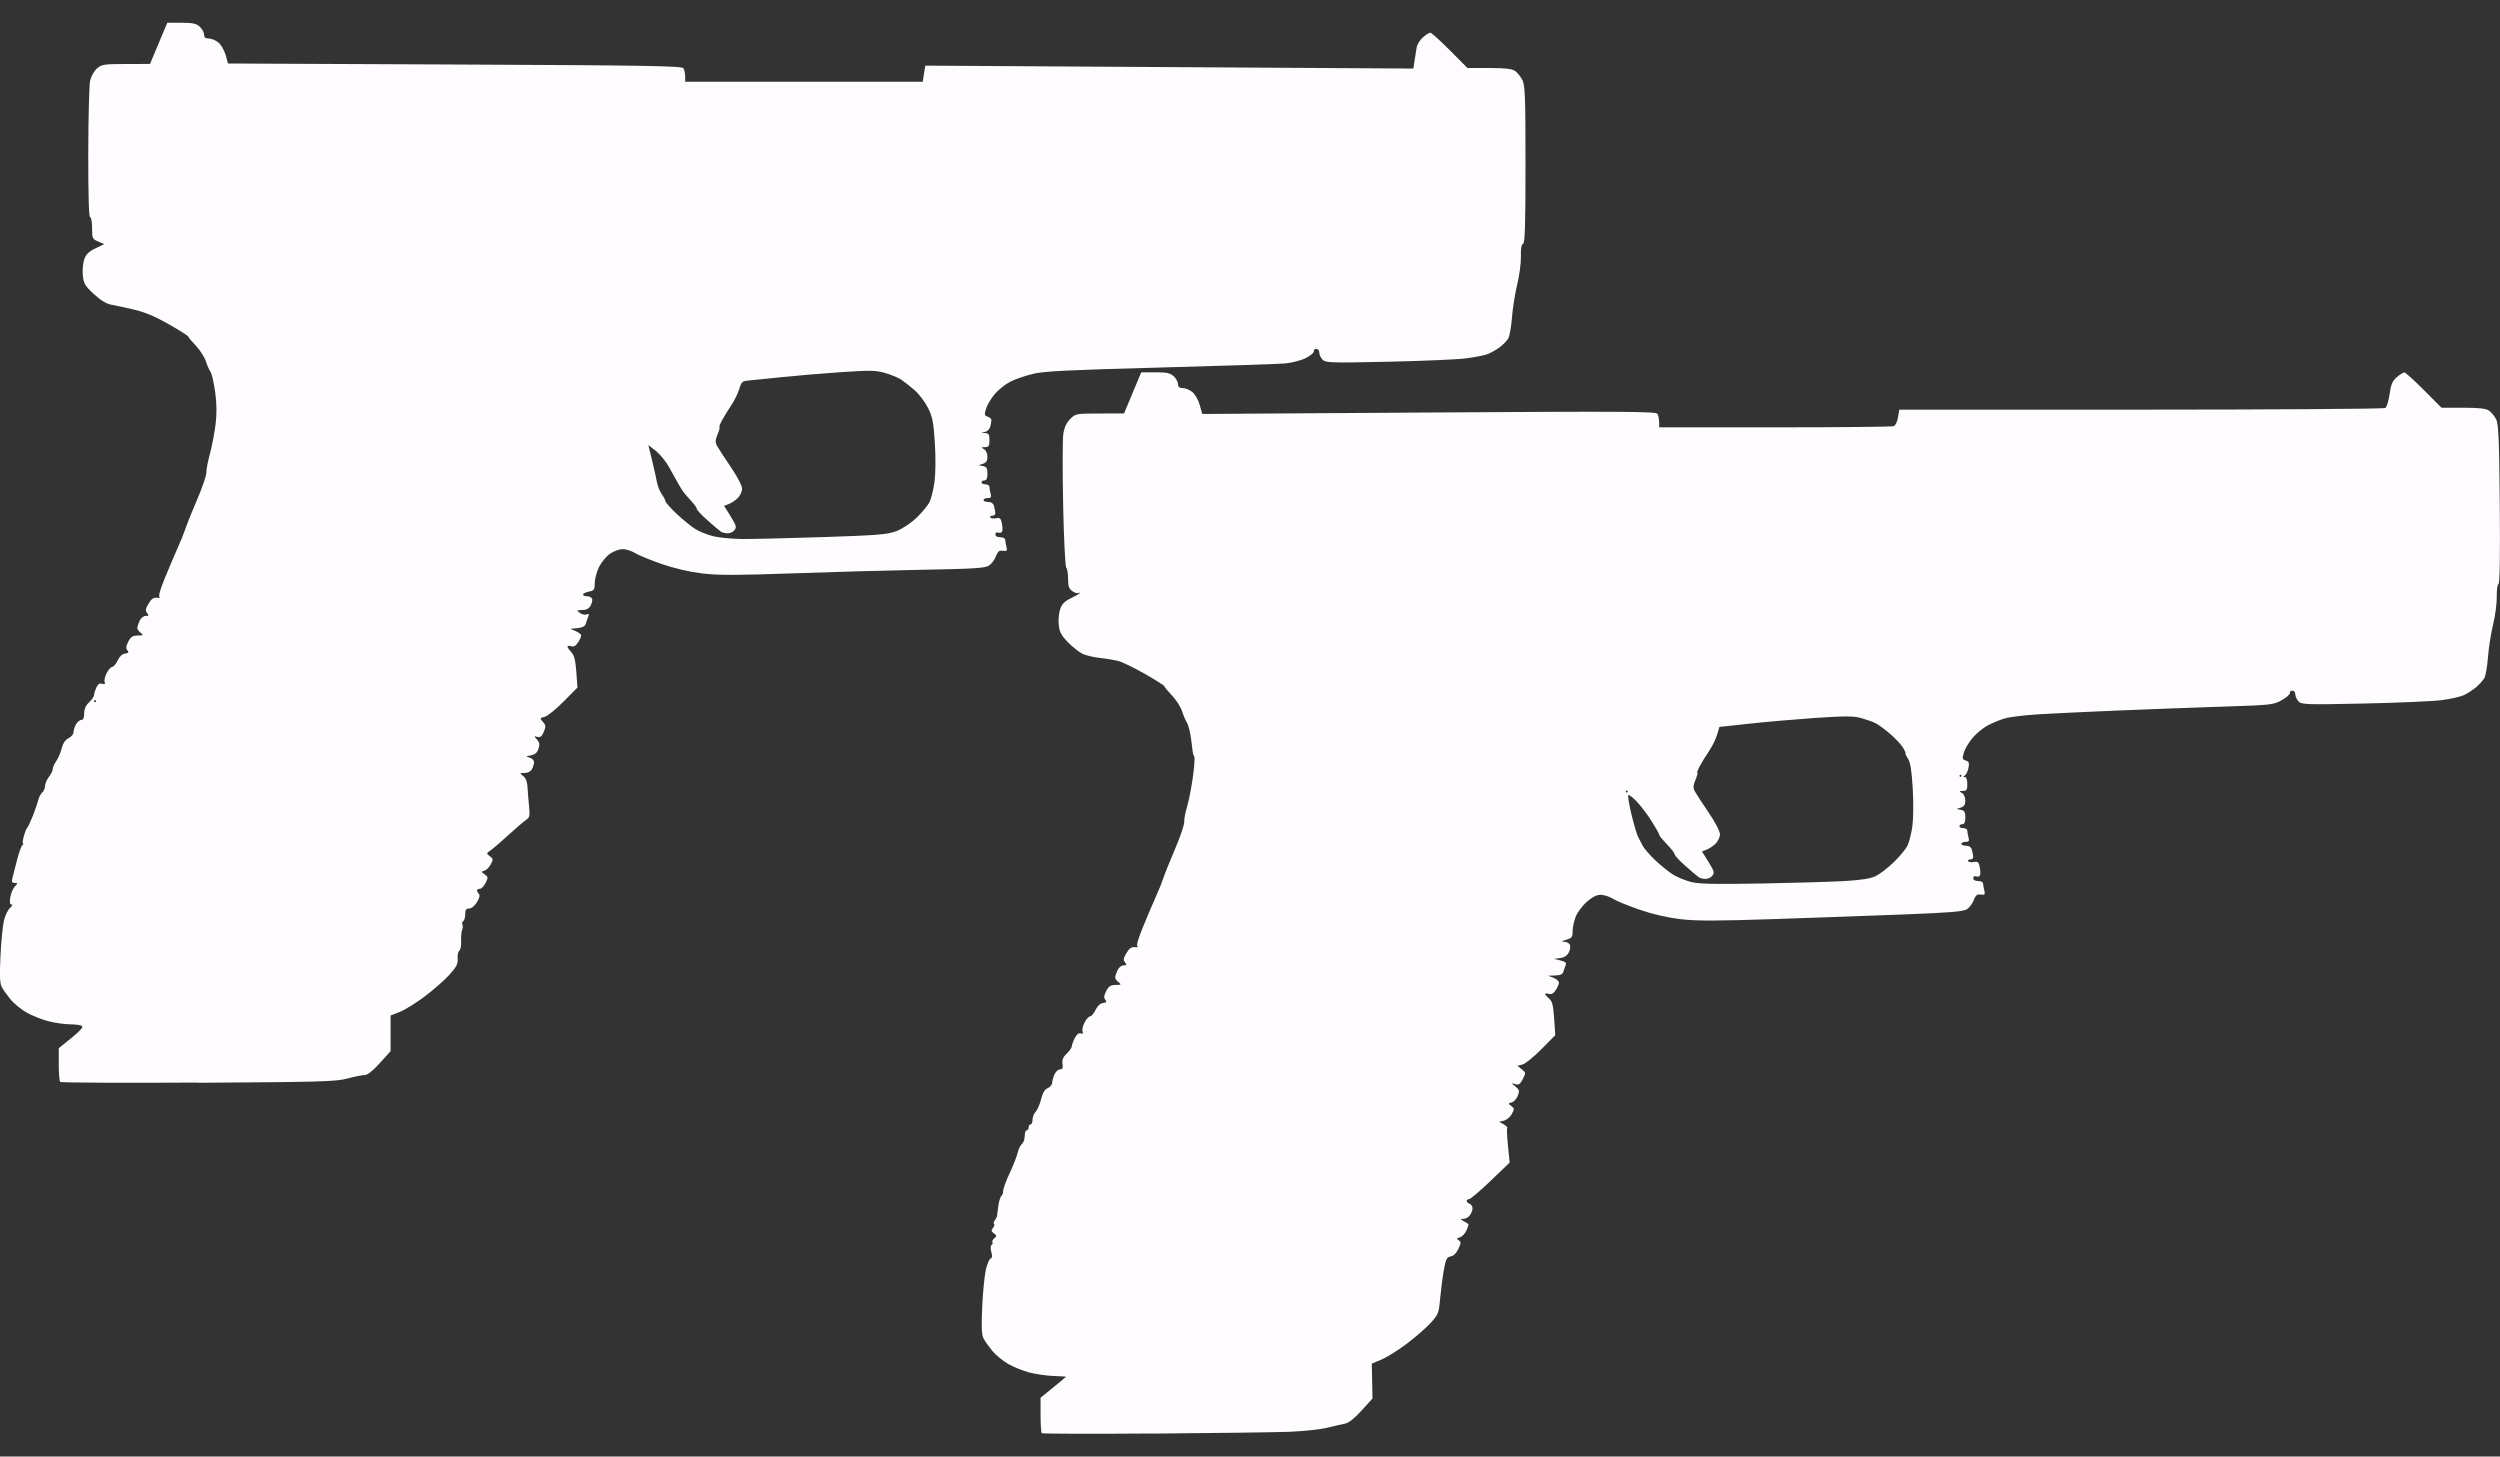 <?xml version="1.0" encoding="UTF-8" standalone="no"?>
<svg
   version="1.1"
   x="0px"
   y="0px"
   width="54.92"
   height="31.997"
   viewBox="0 0 54.92 31.997"
   enable-background="new 0 0 96.583 32"
   xml:space="preserve"
   id="svg137"
   xmlns="http://www.w3.org/2000/svg"
   xmlns:svg="http://www.w3.org/2000/svg"
   xmlns:rdf="http://www.w3.org/1999/02/22-rdf-syntax-ns#"
   xmlns:cc="http://creativecommons.org/ns#"
   xmlns:dc="http://purl.org/dc/elements/1.1/"><rect x="0" y="0" width="54.92" height="31.997" fill="#333333" stroke="none"/><defs
   id="defs141" />

<g
   id="guides"
   transform="translate(-22.449,0.161)">
</g>
<path
   style="fill:#fffcff;fill-opacity:1;stroke-width:0.043"
   d="m 25.333,31.491 c -1.332,0.01 -2.434,0.007 -2.448,-0.007 -0.014,-0.014 -0.026,-0.195 -0.026,-0.402 V 30.705 l 0.28,-0.227 c 0.154,-0.125 0.28,-0.231 0.28,-0.234 0,-0.004 -0.121,-0.011 -0.27,-0.016 -0.148,-0.005 -0.386,-0.039 -0.528,-0.075 -0.142,-0.036 -0.356,-0.122 -0.475,-0.191 -0.119,-0.069 -0.276,-0.198 -0.349,-0.288 -0.073,-0.09 -0.159,-0.21 -0.19,-0.269 -0.043,-0.08 -0.05,-0.25 -0.03,-0.693 0.015,-0.323 0.05,-0.689 0.079,-0.815 0.029,-0.126 0.076,-0.238 0.105,-0.249 0.036,-0.014 0.041,-0.058 0.016,-0.146 -0.021,-0.074 -0.019,-0.136 0.005,-0.151 0.022,-0.014 0.031,-0.041 0.019,-0.06 -0.012,-0.019 0.007,-0.059 0.043,-0.089 0.057,-0.047 0.056,-0.06 -0.01,-0.108 -0.059,-0.043 -0.064,-0.067 -0.022,-0.117 0.029,-0.034 0.04,-0.075 0.025,-0.09 -0.015,-0.015 -0.007,-0.052 0.018,-0.082 0.025,-0.03 0.047,-0.074 0.048,-0.098 0.002,-0.024 0.015,-0.126 0.03,-0.227 0.015,-0.101 0.045,-0.194 0.066,-0.207 0.021,-0.013 0.038,-0.062 0.038,-0.109 0,-0.047 0.065,-0.226 0.145,-0.396 0.08,-0.171 0.159,-0.373 0.175,-0.448 0.016,-0.075 0.058,-0.16 0.092,-0.189 0.034,-0.028 0.062,-0.107 0.062,-0.176 0,-0.068 0.019,-0.124 0.043,-0.124 0.024,0 0.043,-0.029 0.043,-0.065 0,-0.036 0.019,-0.065 0.043,-0.065 0.024,0 0.043,-0.047 0.043,-0.105 0,-0.058 0.031,-0.135 0.068,-0.173 0.037,-0.037 0.091,-0.16 0.119,-0.273 0.035,-0.142 0.08,-0.218 0.148,-0.247 0.053,-0.023 0.097,-0.076 0.097,-0.117 0,-0.041 0.023,-0.123 0.05,-0.184 0.028,-0.06 0.082,-0.11 0.122,-0.11 0.054,0 0.068,-0.03 0.054,-0.121 -0.013,-0.089 0.012,-0.149 0.093,-0.226 0.061,-0.058 0.111,-0.13 0.112,-0.161 3.72e-4,-0.031 0.03,-0.113 0.066,-0.182 0.043,-0.082 0.087,-0.117 0.13,-0.101 0.045,0.017 0.057,0.005 0.04,-0.041 -0.014,-0.036 0.006,-0.126 0.044,-0.199 0.038,-0.073 0.093,-0.134 0.122,-0.134 0.029,-3.73e-4 0.082,-0.064 0.118,-0.14 0.041,-0.087 0.102,-0.145 0.164,-0.153 0.078,-0.011 0.089,-0.027 0.051,-0.072 -0.036,-0.044 -0.031,-0.091 0.02,-0.191 0.055,-0.106 0.097,-0.133 0.208,-0.134 0.125,-0.001 0.131,-0.007 0.064,-0.059 -0.042,-0.032 -0.075,-0.079 -0.075,-0.104 0,-0.026 0.023,-0.097 0.05,-0.157 0.029,-0.063 0.086,-0.11 0.135,-0.11 0.07,0 0.075,-0.011 0.032,-0.064 -0.043,-0.051 -0.037,-0.091 0.03,-0.205 0.062,-0.105 0.11,-0.139 0.188,-0.131 0.058,0.005 0.083,-2.58e-4 0.057,-0.012 -0.032,-0.015 0.007,-0.158 0.114,-0.419 0.089,-0.219 0.215,-0.514 0.279,-0.656 0.065,-0.142 0.143,-0.336 0.174,-0.431 0.031,-0.095 0.148,-0.386 0.26,-0.647 0.112,-0.261 0.201,-0.525 0.198,-0.586 -0.003,-0.061 0.024,-0.207 0.06,-0.324 0.036,-0.117 0.093,-0.405 0.127,-0.64 0.034,-0.235 0.049,-0.449 0.033,-0.475 -0.016,-0.026 -0.031,-0.066 -0.032,-0.09 -0.002,-0.024 -0.019,-0.16 -0.038,-0.302 -0.019,-0.142 -0.059,-0.298 -0.089,-0.345 -0.029,-0.047 -0.079,-0.164 -0.11,-0.259 -0.031,-0.095 -0.131,-0.25 -0.222,-0.345 -0.091,-0.095 -0.165,-0.185 -0.166,-0.201 -2.61e-4,-0.015 -0.195,-0.139 -0.432,-0.274 -0.237,-0.135 -0.504,-0.264 -0.593,-0.285 -0.089,-0.021 -0.269,-0.05 -0.399,-0.064 -0.13,-0.014 -0.297,-0.053 -0.37,-0.087 -0.073,-0.034 -0.216,-0.147 -0.318,-0.25 -0.148,-0.151 -0.19,-0.228 -0.207,-0.382 -0.012,-0.106 0.001,-0.262 0.029,-0.347 0.039,-0.117 0.096,-0.175 0.242,-0.246 0.105,-0.051 0.192,-0.102 0.192,-0.113 0,-0.011 -0.016,-0.01 -0.036,0.002 -0.02,0.012 -0.078,-0.007 -0.129,-0.043 -0.073,-0.051 -0.093,-0.109 -0.093,-0.27 0,-0.113 -0.018,-0.223 -0.041,-0.246 -0.022,-0.023 -0.053,-0.646 -0.068,-1.386 -0.015,-0.74 -0.013,-1.438 0.004,-1.552 0.021,-0.141 0.069,-0.245 0.151,-0.327 0.118,-0.118 0.128,-0.12 0.651,-0.121 l 0.532,-0.001 0.189,-0.452 0.189,-0.452 h 0.31 c 0.252,0 0.327,0.016 0.404,0.088 0.052,0.048 0.094,0.126 0.094,0.173 0,0.06 0.029,0.085 0.102,0.085 0.056,0 0.15,0.038 0.21,0.085 0.061,0.048 0.132,0.172 0.164,0.284 l 0.056,0.2 4.98,-0.032 c 4.241,-0.027 4.986,-0.023 5.018,0.028 0.021,0.033 0.038,0.114 0.039,0.179 l 7.2e-4,0.119 h 2.542 c 1.398,0 2.572,-0.012 2.61,-0.026 0.038,-0.015 0.08,-0.1 0.095,-0.194 l 0.027,-0.168 5.311,-7.197e-4 c 2.921,-3.46e-4 5.337,-0.017 5.367,-0.036 0.031,-0.02 0.073,-0.157 0.094,-0.305 0.03,-0.215 0.062,-0.29 0.159,-0.373 0.067,-0.057 0.141,-0.104 0.165,-0.104 0.024,-2.58e-5 0.218,0.175 0.43,0.388 l 0.386,0.388 h 0.477 c 0.355,0 0.5,0.017 0.569,0.065 0.051,0.036 0.121,0.122 0.156,0.191 0.051,0.102 0.066,0.454 0.078,1.862 0.01,1.133 7.19e-4,1.741 -0.027,1.751 -0.024,0.008 -0.041,0.135 -0.039,0.283 0.002,0.148 -0.034,0.424 -0.081,0.615 -0.047,0.19 -0.097,0.511 -0.112,0.713 -0.015,0.202 -0.051,0.408 -0.08,0.459 -0.029,0.051 -0.112,0.143 -0.185,0.204 -0.073,0.061 -0.195,0.139 -0.271,0.174 -0.076,0.034 -0.293,0.082 -0.483,0.107 -0.19,0.025 -0.958,0.058 -1.706,0.074 -1.246,0.027 -1.367,0.023 -1.434,-0.044 -0.04,-0.04 -0.073,-0.111 -0.073,-0.156 0,-0.046 -0.029,-0.083 -0.065,-0.083 -0.036,0 -0.06,0.023 -0.054,0.051 0.006,0.028 -0.075,0.099 -0.179,0.158 -0.183,0.103 -0.23,0.108 -1.316,0.143 -0.619,0.02 -1.65,0.058 -2.291,0.085 -0.641,0.027 -1.417,0.063 -1.726,0.082 -0.308,0.018 -0.648,0.06 -0.755,0.092 -0.107,0.032 -0.275,0.102 -0.373,0.154 -0.098,0.052 -0.245,0.173 -0.327,0.268 -0.081,0.095 -0.169,0.241 -0.194,0.324 -0.041,0.135 -0.037,0.153 0.04,0.178 0.07,0.022 0.081,0.052 0.06,0.161 -0.015,0.074 -0.051,0.149 -0.08,0.168 -0.042,0.027 -0.042,0.034 7.2e-4,0.035 0.033,3.73e-4 0.054,0.06 0.054,0.152 0,0.127 -0.015,0.151 -0.097,0.152 -0.087,0.001 -0.089,0.006 -0.022,0.045 0.044,0.025 0.075,0.095 0.075,0.166 0,0.088 -0.027,0.131 -0.097,0.154 l -0.097,0.032 0.097,0.019 c 0.078,0.015 0.097,0.048 0.097,0.167 0,0.103 -0.02,0.148 -0.065,0.148 -0.036,0 -0.065,0.019 -0.065,0.043 0,0.024 0.039,0.043 0.086,0.043 0.047,0 0.087,0.024 0.087,0.054 3.72e-4,0.03 0.012,0.098 0.027,0.151 0.021,0.078 0.008,0.097 -0.065,0.097 -0.05,0 -0.091,0.019 -0.091,0.043 0,0.024 0.046,0.043 0.103,0.043 0.07,0 0.111,0.031 0.129,0.097 0.014,0.053 0.026,0.121 0.027,0.151 3.73e-4,0.03 -0.03,0.054 -0.067,0.054 -0.037,0 -0.057,0.017 -0.044,0.037 0.013,0.021 0.069,0.029 0.126,0.018 0.087,-0.017 0.107,0.002 0.13,0.118 0.015,0.076 0.016,0.156 0.002,0.179 -0.014,0.023 -0.053,0.031 -0.086,0.018 -0.035,-0.013 -0.06,0.004 -0.06,0.04 0,0.039 0.042,0.063 0.108,0.063 0.059,0 0.108,0.024 0.108,0.054 3.72e-4,0.03 0.013,0.099 0.027,0.154 0.019,0.071 0.01,0.098 -0.033,0.092 -0.033,-0.005 -0.082,-0.006 -0.11,-0.003 -0.027,0.003 -0.07,0.062 -0.094,0.131 -0.024,0.069 -0.089,0.155 -0.144,0.191 -0.078,0.051 -0.375,0.076 -1.351,0.113 -0.688,0.027 -1.981,0.073 -2.874,0.103 -1.291,0.043 -1.715,0.044 -2.071,0.002 -0.281,-0.033 -0.613,-0.11 -0.892,-0.206 -0.244,-0.084 -0.509,-0.192 -0.587,-0.241 -0.079,-0.049 -0.201,-0.088 -0.272,-0.088 -0.087,0 -0.187,0.05 -0.304,0.153 -0.096,0.084 -0.205,0.23 -0.243,0.324 -0.038,0.094 -0.069,0.239 -0.069,0.321 0,0.131 -0.017,0.154 -0.14,0.189 -0.11,0.032 -0.119,0.041 -0.042,0.044 0.054,0.002 0.11,0.034 0.124,0.071 0.014,0.037 0.001,0.114 -0.029,0.17 -0.035,0.066 -0.103,0.108 -0.189,0.119 l -0.134,0.016 0.143,0.035 c 0.108,0.027 0.136,0.052 0.114,0.105 -0.016,0.038 -0.039,0.104 -0.051,0.145 -0.015,0.053 -0.069,0.077 -0.178,0.08 l -0.157,0.005 0.119,0.047 c 0.065,0.026 0.119,0.073 0.119,0.105 0,0.032 -0.032,0.106 -0.07,0.165 -0.049,0.074 -0.095,0.1 -0.151,0.082 -0.044,-0.014 -0.081,-0.013 -0.081,0.003 0,0.016 0.039,0.061 0.086,0.1 0.069,0.058 0.091,0.144 0.111,0.438 l 0.025,0.367 -0.305,0.308 c -0.168,0.17 -0.355,0.321 -0.416,0.336 l -0.11,0.028 0.095,0.077 c 0.091,0.074 0.092,0.081 0.022,0.216 -0.059,0.114 -0.09,0.134 -0.167,0.11 -0.094,-0.029 -0.094,-0.029 0.005,0.052 0.087,0.071 0.094,0.098 0.053,0.204 -0.026,0.067 -0.086,0.132 -0.133,0.145 -0.082,0.021 -0.083,0.026 -0.01,0.08 0.07,0.052 0.071,0.067 0.011,0.176 -0.036,0.066 -0.114,0.131 -0.173,0.145 l -0.107,0.026 0.098,0.053 c 0.054,0.029 0.09,0.067 0.08,0.084 -0.01,0.017 -0.002,0.194 0.018,0.394 l 0.037,0.364 -0.418,0.401 c -0.23,0.221 -0.443,0.402 -0.472,0.402 -0.03,3.71e-4 -0.054,0.018 -0.054,0.04 0,0.021 0.029,0.05 0.065,0.063 0.036,0.014 0.064,0.059 0.063,0.102 -7.19e-4,0.042 -0.027,0.111 -0.059,0.152 -0.032,0.042 -0.094,0.076 -0.139,0.077 -0.077,0.001 -0.077,0.004 0.005,0.05 0.047,0.026 0.093,0.054 0.102,0.061 0.009,0.007 -0.01,0.071 -0.042,0.142 -0.031,0.071 -0.097,0.14 -0.145,0.153 -0.073,0.02 -0.077,0.031 -0.025,0.065 0.055,0.035 0.054,0.06 -0.009,0.191 -0.045,0.094 -0.108,0.155 -0.169,0.164 -0.083,0.012 -0.105,0.055 -0.148,0.294 -0.028,0.154 -0.065,0.436 -0.082,0.625 -0.029,0.327 -0.04,0.356 -0.21,0.542 -0.099,0.109 -0.335,0.314 -0.525,0.457 -0.19,0.143 -0.44,0.299 -0.556,0.348 l -0.211,0.088 0.008,0.383 0.008,0.383 -0.239,0.264 c -0.147,0.163 -0.285,0.273 -0.358,0.287 -0.066,0.013 -0.246,0.054 -0.4,0.092 -0.154,0.038 -0.533,0.078 -0.841,0.089 -0.308,0.011 -1.651,0.029 -2.983,0.039 z M 38.691,19.409 c 0.724,-0.013 1.549,-0.038 1.833,-0.054 0.359,-0.021 0.567,-0.054 0.68,-0.108 0.089,-0.043 0.267,-0.179 0.394,-0.302 0.127,-0.123 0.263,-0.285 0.301,-0.359 0.038,-0.074 0.088,-0.267 0.111,-0.428 0.023,-0.167 0.027,-0.528 0.009,-0.838 -0.024,-0.401 -0.052,-0.574 -0.107,-0.658 -0.041,-0.062 -0.064,-0.113 -0.052,-0.113 0.012,0 -0.012,-0.055 -0.053,-0.123 -0.041,-0.067 -0.169,-0.204 -0.283,-0.303 -0.115,-0.099 -0.26,-0.206 -0.324,-0.237 -0.063,-0.032 -0.207,-0.082 -0.32,-0.113 -0.166,-0.045 -0.354,-0.045 -0.992,-0.002 -0.433,0.03 -1.087,0.086 -1.452,0.126 l -0.664,0.072 -0.052,0.175 c -0.028,0.096 -0.11,0.261 -0.182,0.365 -0.071,0.104 -0.162,0.253 -0.202,0.33 -0.04,0.077 -0.061,0.14 -0.049,0.14 0.013,0 -0.006,0.07 -0.041,0.155 -0.051,0.121 -0.054,0.175 -0.015,0.248 0.027,0.051 0.163,0.26 0.301,0.463 0.149,0.219 0.252,0.416 0.252,0.484 0,0.062 -0.044,0.155 -0.097,0.206 -0.053,0.051 -0.142,0.11 -0.198,0.131 l -0.101,0.039 0.089,0.14 c 0.049,0.077 0.112,0.183 0.14,0.236 0.039,0.074 0.038,0.111 -0.004,0.162 -0.03,0.036 -0.096,0.066 -0.147,0.065 -0.05,-3.47e-4 -0.115,-0.015 -0.144,-0.034 -0.028,-0.018 -0.159,-0.129 -0.291,-0.246 -0.132,-0.117 -0.239,-0.231 -0.239,-0.252 0,-0.021 -0.044,-0.087 -0.097,-0.146 -0.053,-0.059 -0.131,-0.144 -0.173,-0.189 -0.042,-0.045 -0.075,-0.095 -0.075,-0.111 0,-0.016 -0.073,-0.145 -0.162,-0.287 -0.089,-0.142 -0.235,-0.335 -0.325,-0.43 -0.09,-0.095 -0.175,-0.16 -0.189,-0.145 -0.015,0.015 0.017,0.207 0.07,0.427 0.053,0.22 0.118,0.439 0.143,0.486 0.026,0.047 0.072,0.137 0.103,0.199 0.031,0.062 0.159,0.208 0.283,0.325 0.125,0.117 0.3,0.258 0.391,0.313 0.091,0.055 0.265,0.126 0.388,0.158 0.173,0.044 0.522,0.052 1.539,0.033 z m -2.955,-1.999 c 0.012,0 0.022,-0.01 0.022,-0.022 0,-0.012 -0.01,-0.022 -0.022,-0.022 -0.012,0 -0.022,0.01 -0.022,0.022 0,0.012 0.01,0.022 0.022,0.022 z m 7.333,-0.345 c 0.012,0 0.022,-0.01 0.022,-0.022 0,-0.012 -0.01,-0.022 -0.022,-0.022 -0.012,0 -0.022,0.01 -0.022,0.022 0,0.012 0.01,0.022 0.022,0.022 z M 4.352,23.782 c -1.65,0.009 -3.013,0.003 -3.03,-0.014 -0.017,-0.017 -0.031,-0.191 -0.031,-0.386 v -0.355 l 0.281,-0.228 c 0.196,-0.159 0.264,-0.238 0.226,-0.262 -0.03,-0.019 -0.149,-0.035 -0.264,-0.035 -0.115,-3.43e-4 -0.329,-0.031 -0.475,-0.069 -0.146,-0.038 -0.362,-0.124 -0.481,-0.193 -0.119,-0.069 -0.276,-0.198 -0.349,-0.288 -0.073,-0.09 -0.159,-0.21 -0.19,-0.269 -0.043,-0.08 -0.05,-0.246 -0.029,-0.681 0.015,-0.316 0.049,-0.666 0.076,-0.778 0.027,-0.112 0.087,-0.237 0.134,-0.279 0.049,-0.043 0.063,-0.075 0.033,-0.075 -0.037,0 -0.046,-0.047 -0.028,-0.156 0.014,-0.086 0.058,-0.193 0.099,-0.237 0.069,-0.076 0.069,-0.081 -0.003,-0.081 -0.058,0 -0.07,-0.023 -0.051,-0.097 0.014,-0.053 0.06,-0.233 0.102,-0.399 0.042,-0.166 0.096,-0.316 0.12,-0.334 0.024,-0.017 0.03,-0.032 0.015,-0.032 -0.016,-3.46e-4 -0.009,-0.073 0.016,-0.162 0.024,-0.089 0.057,-0.171 0.072,-0.183 0.015,-0.012 0.071,-0.128 0.123,-0.259 0.052,-0.13 0.107,-0.29 0.122,-0.354 0.015,-0.064 0.055,-0.139 0.088,-0.167 0.033,-0.028 0.061,-0.091 0.061,-0.142 3.73e-4,-0.05 0.039,-0.14 0.085,-0.2 0.046,-0.059 0.085,-0.137 0.085,-0.174 3.73e-4,-0.036 0.035,-0.114 0.076,-0.173 0.042,-0.059 0.095,-0.184 0.119,-0.278 0.029,-0.114 0.079,-0.189 0.151,-0.225 0.059,-0.029 0.109,-0.088 0.109,-0.13 7.2e-4,-0.042 0.026,-0.121 0.055,-0.174 0.03,-0.053 0.082,-0.097 0.117,-0.097 0.043,0 0.063,-0.046 0.063,-0.143 0,-0.097 0.035,-0.176 0.108,-0.245 0.059,-0.056 0.108,-0.126 0.108,-0.156 0,-0.03 0.023,-0.105 0.05,-0.166 0.036,-0.079 0.073,-0.103 0.129,-0.085 0.057,0.018 0.072,0.007 0.054,-0.039 -0.013,-0.035 0.007,-0.124 0.045,-0.197 0.038,-0.073 0.093,-0.134 0.122,-0.134 0.029,-3.72e-4 0.082,-0.064 0.118,-0.14 0.041,-0.087 0.102,-0.145 0.164,-0.153 0.078,-0.011 0.089,-0.027 0.051,-0.072 -0.036,-0.044 -0.031,-0.091 0.02,-0.191 0.055,-0.106 0.097,-0.133 0.208,-0.134 0.125,-0.001 0.131,-0.007 0.064,-0.059 -0.042,-0.032 -0.075,-0.079 -0.075,-0.104 0,-0.026 0.023,-0.097 0.05,-0.157 0.029,-0.063 0.086,-0.11 0.135,-0.11 0.07,0 0.075,-0.011 0.032,-0.064 -0.043,-0.051 -0.037,-0.091 0.03,-0.205 0.062,-0.105 0.11,-0.139 0.188,-0.131 0.058,0.005 0.083,-2.58e-4 0.057,-0.012 -0.032,-0.015 0.007,-0.158 0.114,-0.419 0.089,-0.219 0.215,-0.514 0.279,-0.656 0.065,-0.142 0.143,-0.336 0.174,-0.431 0.031,-0.095 0.148,-0.386 0.26,-0.647 0.112,-0.261 0.201,-0.522 0.198,-0.579 -0.003,-0.058 0.032,-0.242 0.077,-0.41 0.046,-0.168 0.102,-0.461 0.126,-0.65 0.03,-0.246 0.027,-0.453 -0.009,-0.718 C 4.696,8.398 4.652,8.204 4.626,8.172 4.601,8.14 4.555,8.036 4.524,7.942 4.494,7.847 4.394,7.691 4.304,7.596 4.213,7.501 4.138,7.411 4.138,7.396 4.138,7.381 3.945,7.258 3.71,7.124 3.414,6.955 3.179,6.856 2.944,6.801 2.758,6.758 2.534,6.709 2.445,6.694 2.338,6.675 2.211,6.597 2.064,6.462 1.873,6.287 1.84,6.232 1.82,6.059 c -0.012,-0.11 3.01e-4,-0.269 0.028,-0.353 0.039,-0.118 0.096,-0.175 0.247,-0.249 l 0.196,-0.095 -0.134,-0.056 c -0.127,-0.054 -0.134,-0.069 -0.134,-0.296 0,-0.132 -0.019,-0.239 -0.043,-0.239 -0.028,0 -0.042,-0.497 -0.041,-1.414 0.002,-0.778 0.02,-1.491 0.041,-1.585 0.021,-0.095 0.088,-0.214 0.151,-0.268 0.103,-0.089 0.156,-0.097 0.639,-0.098 l 0.526,-0.001 L 3.485,0.952 3.675,0.5 h 0.31 c 0.252,0 0.327,0.016 0.404,0.088 0.052,0.048 0.094,0.126 0.094,0.173 0,0.06 0.029,0.085 0.102,0.085 0.056,0 0.15,0.038 0.21,0.085 0.059,0.047 0.131,0.17 0.161,0.274 l 0.053,0.19 4.983,0.022 c 4.184,0.018 4.989,0.032 5.021,0.082 0.021,0.033 0.038,0.113 0.039,0.178 l 7.21e-4,0.119 h 2.609 2.609 l 0.028,-0.177 0.028,-0.177 5.361,0.032 5.361,0.032 0.026,-0.168 c 0.015,-0.092 0.035,-0.224 0.046,-0.292 0.011,-0.068 0.073,-0.17 0.138,-0.226 0.065,-0.056 0.138,-0.102 0.163,-0.102 0.024,-2.932e-5 0.218,0.175 0.43,0.388 l 0.386,0.388 h 0.477 c 0.355,0 0.5,0.017 0.569,0.065 0.051,0.036 0.123,0.126 0.161,0.201 0.058,0.116 0.068,0.38 0.068,1.856 0,1.336 -0.012,1.725 -0.054,1.741 -0.036,0.014 -0.052,0.106 -0.047,0.276 0.004,0.14 -0.033,0.417 -0.081,0.614 -0.048,0.198 -0.1,0.524 -0.115,0.726 -0.015,0.202 -0.052,0.41 -0.082,0.462 -0.03,0.052 -0.117,0.142 -0.194,0.198 -0.077,0.056 -0.198,0.124 -0.269,0.15 -0.071,0.026 -0.285,0.067 -0.475,0.091 -0.19,0.024 -0.958,0.057 -1.706,0.073 -1.246,0.027 -1.367,0.023 -1.434,-0.044 -0.04,-0.04 -0.073,-0.111 -0.073,-0.156 0,-0.046 -0.029,-0.083 -0.065,-0.083 -0.036,0 -0.06,0.024 -0.054,0.053 0.006,0.029 -0.073,0.096 -0.175,0.148 -0.102,0.052 -0.306,0.105 -0.453,0.119 -0.147,0.014 -1.383,0.054 -2.747,0.09 -1.962,0.052 -2.544,0.08 -2.782,0.136 -0.166,0.039 -0.392,0.115 -0.502,0.17 -0.11,0.055 -0.267,0.178 -0.348,0.273 -0.082,0.095 -0.169,0.241 -0.194,0.324 -0.041,0.133 -0.037,0.154 0.036,0.177 0.045,0.014 0.082,0.049 0.081,0.077 -3.47e-4,0.028 -0.012,0.094 -0.026,0.146 -0.014,0.052 -0.067,0.103 -0.118,0.113 -0.091,0.018 -0.091,0.018 0.004,0.024 0.081,0.005 0.097,0.031 0.097,0.157 0,0.127 -0.015,0.151 -0.097,0.152 -0.087,0.001 -0.089,0.006 -0.022,0.045 0.044,0.026 0.075,0.095 0.075,0.166 0,0.088 -0.027,0.131 -0.097,0.154 l -0.097,0.032 0.097,0.019 c 0.078,0.015 0.097,0.048 0.097,0.167 0,0.103 -0.02,0.148 -0.065,0.148 -0.036,0 -0.065,0.019 -0.065,0.043 0,0.024 0.039,0.043 0.086,0.043 0.047,0 0.087,0.024 0.087,0.054 3.47e-4,0.03 0.012,0.098 0.027,0.151 0.021,0.078 0.008,0.097 -0.065,0.097 -0.05,0 -0.091,0.019 -0.091,0.043 0,0.024 0.046,0.043 0.103,0.043 0.07,0 0.111,0.031 0.129,0.097 0.014,0.053 0.026,0.121 0.027,0.151 3.43e-4,0.03 -0.03,0.054 -0.067,0.054 -0.037,0 -0.057,0.017 -0.044,0.037 0.013,0.021 0.069,0.029 0.126,0.018 0.087,-0.017 0.107,0.002 0.13,0.118 0.015,0.076 0.016,0.156 0.002,0.179 -0.014,0.023 -0.053,0.031 -0.086,0.018 -0.035,-0.013 -0.06,0.004 -0.06,0.04 0,0.039 0.042,0.063 0.108,0.063 0.059,0 0.108,0.024 0.108,0.054 3.46e-4,0.03 0.013,0.099 0.027,0.154 0.019,0.071 0.01,0.098 -0.033,0.092 -0.033,-0.005 -0.082,-0.006 -0.11,-0.003 -0.027,0.003 -0.07,0.062 -0.094,0.131 -0.024,0.069 -0.09,0.157 -0.147,0.194 -0.086,0.056 -0.325,0.071 -1.416,0.091 -0.722,0.013 -2.015,0.048 -2.872,0.079 -1.243,0.044 -1.65,0.045 -2.006,0.003 -0.28,-0.033 -0.613,-0.11 -0.891,-0.206 -0.244,-0.084 -0.509,-0.192 -0.587,-0.241 -0.079,-0.049 -0.201,-0.088 -0.272,-0.088 -0.071,0 -0.195,0.044 -0.275,0.097 -0.081,0.054 -0.19,0.184 -0.244,0.29 -0.053,0.106 -0.097,0.266 -0.097,0.357 0,0.148 -0.013,0.167 -0.129,0.19 -0.071,0.014 -0.129,0.043 -0.129,0.064 0,0.021 0.038,0.038 0.084,0.038 0.046,0 0.097,0.021 0.113,0.047 0.016,0.026 0.004,0.094 -0.026,0.151 -0.04,0.074 -0.093,0.104 -0.188,0.105 -0.123,0.001 -0.127,0.006 -0.053,0.062 0.044,0.033 0.11,0.049 0.148,0.034 0.053,-0.02 0.061,-0.008 0.034,0.057 -0.019,0.046 -0.043,0.116 -0.055,0.156 -0.014,0.048 -0.076,0.078 -0.178,0.088 l -0.157,0.015 0.119,0.051 c 0.065,0.028 0.119,0.072 0.119,0.097 0,0.025 -0.032,0.094 -0.07,0.153 -0.049,0.074 -0.095,0.1 -0.151,0.082 -0.044,-0.014 -0.081,-0.011 -0.081,0.007 0,0.018 0.038,0.073 0.085,0.123 0.064,0.069 0.091,0.175 0.11,0.434 l 0.025,0.343 -0.305,0.308 c -0.168,0.17 -0.355,0.321 -0.417,0.336 -0.108,0.027 -0.109,0.031 -0.037,0.111 0.065,0.072 0.068,0.101 0.02,0.217 -0.042,0.101 -0.076,0.128 -0.139,0.112 -0.079,-0.021 -0.08,-0.018 -0.011,0.059 0.057,0.063 0.064,0.108 0.033,0.202 -0.029,0.086 -0.077,0.128 -0.166,0.144 -0.117,0.022 -0.119,0.025 -0.029,0.05 0.053,0.015 0.097,0.059 0.097,0.098 0,0.039 -0.02,0.109 -0.045,0.155 -0.027,0.05 -0.091,0.084 -0.162,0.085 -0.113,0.002 -0.114,0.004 -0.032,0.066 0.054,0.041 0.088,0.123 0.094,0.225 0.005,0.088 0.02,0.278 0.034,0.421 0.023,0.235 0.016,0.266 -0.07,0.324 -0.052,0.035 -0.222,0.181 -0.378,0.324 -0.156,0.143 -0.331,0.293 -0.389,0.334 -0.103,0.072 -0.104,0.075 -0.023,0.134 0.076,0.056 0.078,0.071 0.02,0.18 -0.035,0.065 -0.098,0.128 -0.141,0.139 -0.072,0.019 -0.072,0.024 0.007,0.08 0.078,0.055 0.08,0.069 0.02,0.189 -0.035,0.071 -0.092,0.129 -0.126,0.129 -0.034,0 -0.062,0.016 -0.062,0.035 0,0.019 0.019,0.053 0.042,0.077 0.027,0.027 0.012,0.091 -0.043,0.181 -0.05,0.083 -0.12,0.139 -0.171,0.139 -0.067,0 -0.087,0.028 -0.087,0.127 0,0.07 -0.02,0.139 -0.044,0.154 -0.024,0.015 -0.032,0.046 -0.018,0.069 0.014,0.023 0.012,0.075 -0.005,0.116 -0.017,0.04 -0.027,0.154 -0.022,0.252 0.005,0.098 -0.014,0.193 -0.04,0.209 -0.027,0.017 -0.044,0.094 -0.037,0.172 0.01,0.115 -0.023,0.18 -0.18,0.355 -0.106,0.118 -0.348,0.331 -0.538,0.474 -0.19,0.143 -0.437,0.297 -0.55,0.342 l -0.205,0.081 -1.71e-4,0.392 -1.75e-4,0.392 -0.237,0.262 c -0.156,0.172 -0.27,0.262 -0.334,0.262 -0.054,3.43e-4 -0.224,0.035 -0.378,0.076 -0.251,0.068 -0.593,0.077 -3.28,0.093 z m -2.264,-8.356 c 0.012,0 0.022,-0.01 0.022,-0.022 0,-0.012 -0.01,-0.022 -0.022,-0.022 -0.012,0 -0.022,0.01 -0.022,0.022 0,0.012 0.01,0.022 0.022,0.022 z M 16.265,11.841 c 0.205,0.003 1.008,-0.016 1.785,-0.041 1.22,-0.04 1.443,-0.057 1.636,-0.13 0.13,-0.049 0.315,-0.17 0.442,-0.29 0.12,-0.114 0.249,-0.268 0.288,-0.343 0.039,-0.075 0.09,-0.278 0.113,-0.451 0.025,-0.185 0.028,-0.537 0.008,-0.854 -0.029,-0.463 -0.051,-0.572 -0.153,-0.775 C 20.319,8.827 20.186,8.653 20.089,8.569 19.991,8.485 19.862,8.382 19.8,8.341 19.739,8.299 19.582,8.234 19.451,8.196 19.242,8.134 19.127,8.132 18.481,8.175 18.077,8.202 17.476,8.253 17.144,8.288 c -0.332,0.035 -0.66,0.068 -0.729,0.074 -0.106,0.009 -0.133,0.038 -0.177,0.188 -0.029,0.097 -0.11,0.262 -0.182,0.367 -0.071,0.104 -0.162,0.253 -0.202,0.33 -0.04,0.077 -0.061,0.14 -0.049,0.14 0.013,0 -0.006,0.07 -0.041,0.155 -0.051,0.121 -0.054,0.175 -0.015,0.248 0.027,0.051 0.163,0.26 0.301,0.463 0.149,0.219 0.252,0.416 0.252,0.484 0,0.062 -0.044,0.155 -0.097,0.206 -0.053,0.051 -0.142,0.11 -0.198,0.131 l -0.101,0.039 0.089,0.14 c 0.049,0.077 0.112,0.183 0.14,0.236 0.039,0.074 0.038,0.111 -0.004,0.162 -0.03,0.036 -0.096,0.066 -0.147,0.065 -0.05,-3.43e-4 -0.115,-0.015 -0.144,-0.034 -0.028,-0.018 -0.16,-0.129 -0.291,-0.246 -0.132,-0.117 -0.239,-0.231 -0.239,-0.252 0,-0.021 -0.044,-0.087 -0.097,-0.146 -0.053,-0.059 -0.126,-0.141 -0.162,-0.183 -0.036,-0.041 -0.102,-0.141 -0.147,-0.222 -0.045,-0.081 -0.139,-0.248 -0.207,-0.372 -0.068,-0.124 -0.199,-0.283 -0.289,-0.355 L 14.243,9.777 l 0.081,0.333 c 0.045,0.183 0.093,0.401 0.108,0.484 0.015,0.083 0.063,0.203 0.107,0.265 0.044,0.063 0.08,0.133 0.08,0.155 0,0.022 0.112,0.146 0.248,0.276 0.136,0.129 0.322,0.28 0.413,0.335 0.091,0.055 0.265,0.125 0.388,0.155 0.123,0.03 0.391,0.057 0.596,0.059 z"
   id="path596" /></svg>
